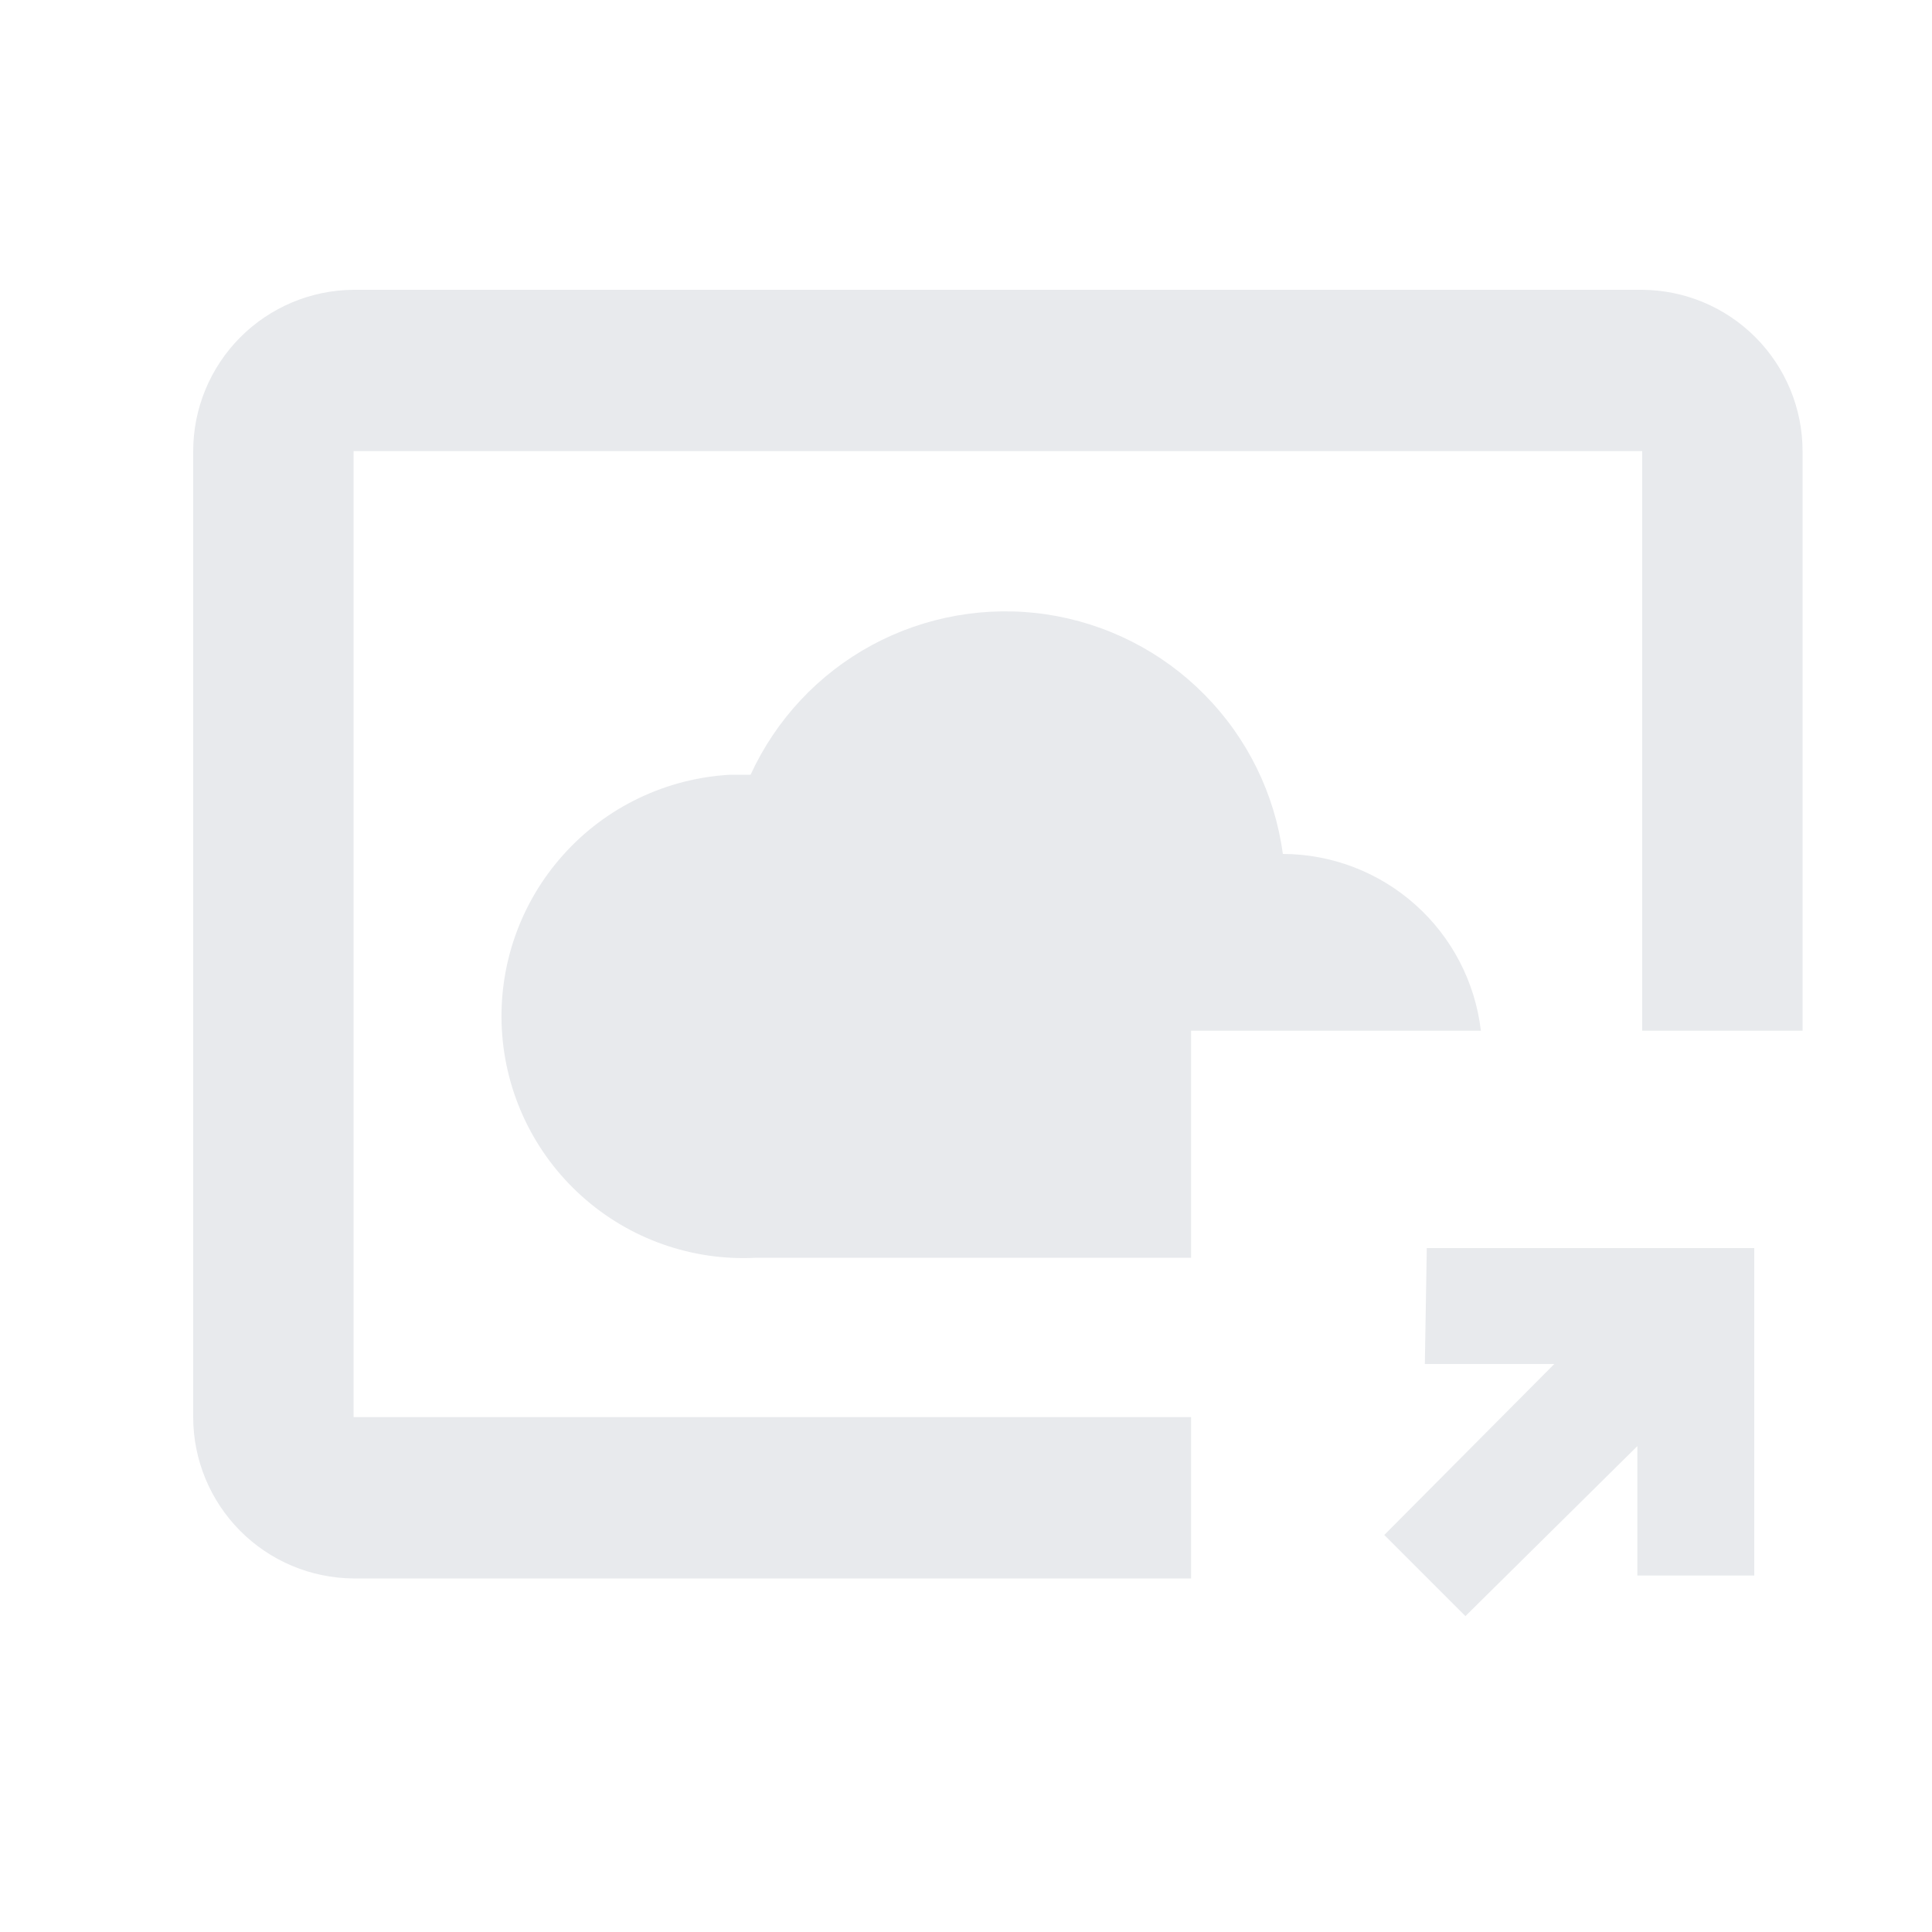<svg width="20" height="20" viewBox="0 0 20 20" fill="none" xmlns="http://www.w3.org/2000/svg">
<g clip-path="url(#clip0)">
<path d="M15.33 10.67C15.271 10.167 15.03 9.703 14.652 9.366C14.275 9.029 13.786 8.841 13.28 8.84V8.84C13.196 8.217 12.912 7.639 12.47 7.192C12.029 6.744 11.454 6.453 10.833 6.36C10.212 6.268 9.577 6.38 9.024 6.679C8.472 6.978 8.032 7.449 7.77 8.02H7.56C7.232 8.038 6.91 8.12 6.614 8.262C6.317 8.404 6.051 8.603 5.832 8.848C5.388 9.342 5.159 9.992 5.195 10.655C5.231 11.318 5.529 11.94 6.023 12.383C6.517 12.827 7.167 13.056 7.83 13.02H12.33V10.67H15.33Z" fill="#E8EAED"/>
<path d="M3.66 14.67V4.67H17V10.67H18.66V4.67C18.66 4.229 18.485 3.806 18.174 3.493C17.863 3.18 17.441 3.003 17 3H3.66C3.219 3.003 2.797 3.18 2.486 3.493C2.175 3.806 2 4.229 2 4.67V14.67C2 15.111 2.175 15.534 2.486 15.847C2.797 16.16 3.219 16.337 3.66 16.34H12.33V14.67H3.66Z" fill="#E8EAED"/>
<path d="M14.77 12.92H18.16V16.31H16.95V14.97L15.17 16.73L14.33 15.89L16.09 14.12H14.75L14.77 12.92Z" fill="#E8EAED"/>
</g>
<defs>
<clipPath id="clip0">
<rect width="16.67" height="13.73" fill="white" transform="translate(2 3)"/>
</clipPath>
</defs>
</svg>
